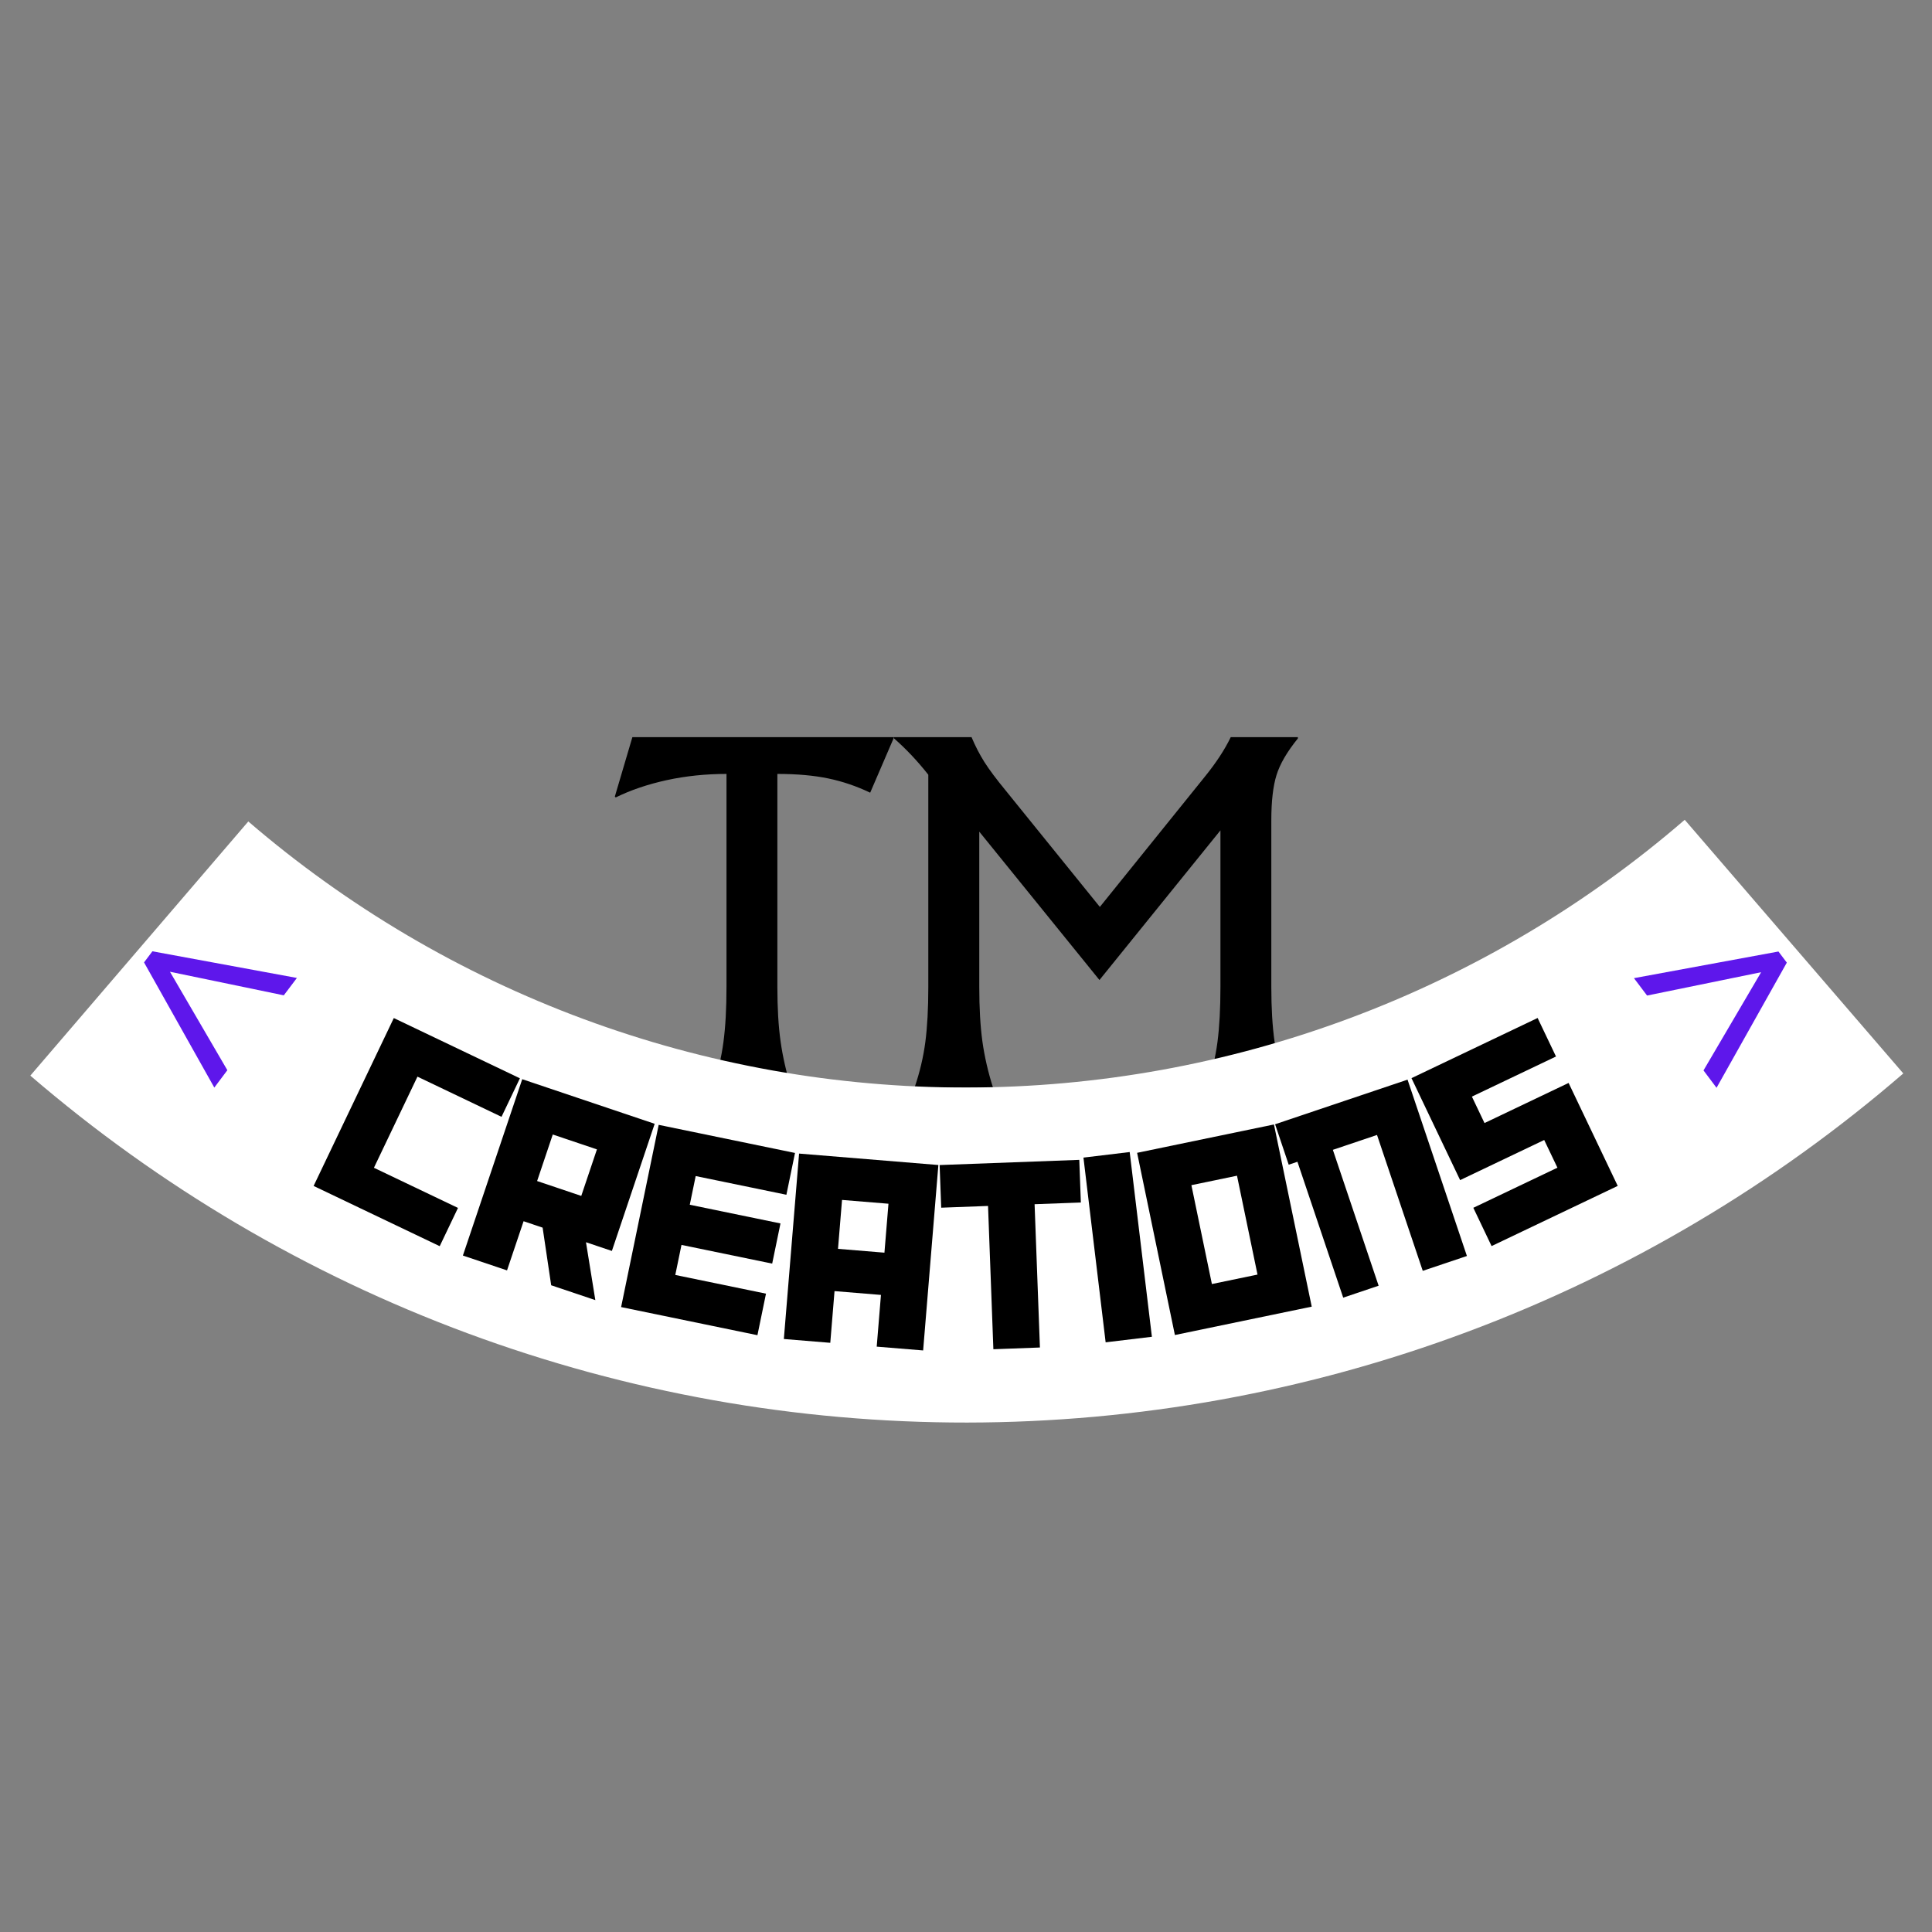 <svg xmlns="http://www.w3.org/2000/svg" xmlns:xlink="http://www.w3.org/1999/xlink" width="500" zoomAndPan="magnify" viewBox="0 0 375 375" height="500" preserveAspectRatio="xMidYMid meet" version="1.0"><rect x="0" y="0" width="375" height="375" fill="#808080" stroke="none"/><defs><g/></defs><g fill="#000000" fill-opacity="1"><g transform="translate(120.418, 211.064)"><g><path d="M 17.938 0 C 18.926 -2.938 19.613 -5.867 20 -8.797 C 20.395 -11.734 20.594 -15.305 20.594 -19.516 L 20.594 -60.844 C 16.551 -60.844 12.688 -60.441 9 -59.641 C 5.32 -58.836 2.02 -57.719 -0.906 -56.281 L -1.078 -56.453 L 2.328 -67.984 L 53.125 -67.984 L 48.484 -57.203 C 45.828 -58.473 43.113 -59.395 40.344 -59.969 C 37.57 -60.551 34.281 -60.844 30.469 -60.844 L 30.469 -19.516 C 30.469 -15.41 30.676 -11.879 31.094 -8.922 C 31.508 -5.961 32.188 -2.988 33.125 0 Z M 17.938 0 "/></g></g></g><g fill="#000000" fill-opacity="1"><g transform="translate(172.387, 211.064)"><g><path d="M 79.531 -67.734 C 77.426 -65.141 76.039 -62.758 75.375 -60.594 C 74.707 -58.438 74.375 -55.504 74.375 -51.797 L 74.375 -19.516 C 74.375 -15.41 74.582 -11.879 75 -8.922 C 75.414 -5.961 76.094 -2.988 77.031 0 L 61.844 0 C 62.844 -2.938 63.535 -5.867 63.922 -8.797 C 64.305 -11.734 64.5 -15.305 64.5 -19.516 L 64.5 -49.891 L 41.016 -20.844 L 17.688 -49.641 L 17.688 -19.516 C 17.688 -15.41 17.891 -11.879 18.297 -8.922 C 18.711 -5.961 19.395 -2.988 20.344 0 L 5.141 0 C 6.141 -2.938 6.832 -5.867 7.219 -8.797 C 7.602 -11.734 7.797 -15.305 7.797 -19.516 L 7.797 -60.688 C 5.703 -63.344 3.488 -65.691 1.156 -67.734 L 1.156 -67.984 L 16.188 -67.984 C 16.906 -66.273 17.734 -64.672 18.672 -63.172 C 19.617 -61.68 21.004 -59.828 22.828 -57.609 L 41.094 -35.031 L 61.438 -60.266 C 63.645 -62.984 65.332 -65.555 66.5 -67.984 L 79.531 -67.984 Z M 79.531 -67.734 "/></g></g></g><path fill="#ffffff" d="M 369.43 208.355 C 366.305 211.055 363.121 213.684 359.883 216.238 C 356.641 218.797 353.344 221.281 349.992 223.691 C 346.645 226.105 343.238 228.438 339.785 230.699 C 336.332 232.957 332.828 235.141 329.277 237.242 C 325.727 239.348 322.129 241.371 318.488 243.316 C 314.848 245.258 311.164 247.121 307.441 248.902 C 303.719 250.68 299.957 252.375 296.156 253.988 C 292.359 255.602 288.523 257.129 284.656 258.57 C 280.793 260.012 276.895 261.367 272.969 262.637 C 269.039 263.906 265.086 265.086 261.109 266.18 C 257.129 267.273 253.129 268.277 249.105 269.191 C 245.078 270.105 241.039 270.93 236.977 271.668 C 232.918 272.402 228.844 273.047 224.754 273.598 C 220.664 274.152 216.566 274.617 212.457 274.988 C 208.348 275.359 204.23 275.637 200.109 275.828 C 195.988 276.016 191.863 276.113 187.734 276.117 C 183.609 276.121 179.484 276.035 175.363 275.855 C 171.242 275.676 167.125 275.406 163.016 275.043 C 158.902 274.684 154.805 274.23 150.715 273.684 C 146.621 273.141 142.547 272.508 138.484 271.781 C 134.422 271.055 130.379 270.238 126.352 269.336 C 122.328 268.43 118.324 267.434 114.34 266.352 C 110.359 265.266 106.402 264.094 102.473 262.836 C 98.543 261.578 94.645 260.23 90.773 258.797 C 86.902 257.363 83.066 255.844 79.266 254.242 C 75.461 252.637 71.695 250.949 67.969 249.18 C 64.242 247.406 60.555 245.555 56.91 243.617 C 53.262 241.684 49.66 239.668 46.105 237.574 C 42.551 235.477 39.043 233.305 35.582 231.051 C 32.121 228.801 28.715 226.473 25.359 224.07 C 22 221.668 18.699 219.191 15.453 216.641 C 12.207 214.09 9.02 211.469 5.887 208.777 L 48.195 159.445 C 50.598 161.512 53.043 163.52 55.531 165.477 C 58.023 167.43 60.555 169.332 63.129 171.172 C 65.703 173.016 68.316 174.801 70.969 176.527 C 73.621 178.254 76.312 179.922 79.039 181.531 C 81.77 183.137 84.531 184.684 87.324 186.168 C 90.121 187.652 92.949 189.07 95.809 190.43 C 98.668 191.789 101.555 193.082 104.473 194.312 C 107.387 195.543 110.328 196.707 113.297 197.805 C 116.266 198.906 119.258 199.938 122.27 200.902 C 125.285 201.871 128.316 202.77 131.371 203.602 C 134.426 204.43 137.496 205.195 140.582 205.887 C 143.672 206.582 146.773 207.207 149.887 207.766 C 153.004 208.32 156.129 208.809 159.266 209.227 C 162.402 209.641 165.547 209.988 168.699 210.266 C 171.852 210.543 175.012 210.754 178.172 210.891 C 181.332 211.027 184.496 211.094 187.66 211.09 C 190.824 211.086 193.988 211.012 197.148 210.867 C 200.312 210.723 203.469 210.508 206.617 210.223 C 209.77 209.938 212.914 209.582 216.051 209.16 C 219.188 208.734 222.312 208.238 225.426 207.676 C 228.539 207.113 231.641 206.48 234.727 205.777 C 237.812 205.078 240.879 204.309 243.934 203.469 C 246.984 202.629 250.016 201.727 253.027 200.754 C 256.039 199.777 259.027 198.738 261.992 197.633 C 264.957 196.527 267.898 195.355 270.812 194.121 C 273.727 192.883 276.609 191.582 279.465 190.215 C 282.32 188.852 285.145 187.422 287.938 185.934 C 290.73 184.441 293.488 182.891 296.211 181.277 C 298.938 179.664 301.621 177.988 304.273 176.258 C 306.922 174.523 309.531 172.734 312.102 170.883 C 314.672 169.035 317.199 167.129 319.684 165.168 C 322.168 163.207 324.609 161.191 327.004 159.121 Z M 369.43 208.355 " fill-opacity="1" fill-rule="nonzero"/><g fill="#5e17eb" fill-opacity="1"><g transform="translate(15.285, 199.147)"><g><path d="M 26.312 11.953 L 12.672 -12.344 L 14.297 -14.5 L 42.344 -9.328 L 39.797 -5.953 L 17.703 -10.531 L 28.844 8.578 Z M 26.312 11.953 "/></g></g></g><g fill="#000000" fill-opacity="1"><g transform="translate(41.826, 218.634)"><g/></g></g><g fill="#000000" fill-opacity="1"><g transform="translate(59.601, 229.586)"><g><path d="M 25.746 12.297 L 29.293 4.871 L 12.977 -2.922 L 21.426 -20.609 L 37.742 -12.812 L 41.312 -20.289 L 16.836 -31.98 L 1.27 0.605 Z M 25.746 12.297 "/></g></g></g><g fill="#000000" fill-opacity="1"><g transform="translate(88.511, 243.25)"><g><path d="M 27.043 9.102 L 25.227 -2.133 L 30.254 -0.441 L 38.562 -25.121 L 12.855 -33.777 L 1.336 0.449 L 9.902 3.332 L 13.117 -6.211 L 16.812 -4.965 L 18.473 6.219 Z M 24.312 -11.125 L 15.742 -14.012 L 18.781 -23.043 L 27.352 -20.156 Z M 24.312 -11.125 "/></g></g></g><g fill="#000000" fill-opacity="1"><g transform="translate(119.178, 253.418)"><g><path d="M 27.84 5.742 L 29.5 -2.32 L 11.895 -5.949 L 13.098 -11.781 L 30.703 -8.152 L 32.312 -15.949 L 14.707 -19.578 L 15.855 -25.145 L 33.461 -21.516 L 35.133 -29.629 L 8.672 -35.086 L 1.379 0.285 Z M 27.84 5.742 "/></g></g></g><g fill="#000000" fill-opacity="1"><g transform="translate(150.743, 259.784)"><g><path d="M 28.438 2.336 L 31.395 -33.656 L 4.359 -35.875 L 1.402 0.117 L 10.414 0.855 L 11.238 -9.18 L 20.25 -8.441 L 19.426 1.598 Z M 20.926 -16.641 L 11.914 -17.383 L 12.695 -26.879 L 21.707 -26.141 Z M 20.926 -16.641 "/></g></g></g><g fill="#000000" fill-opacity="1"><g transform="translate(182.911, 262.253)"><g><path d="M 26.883 -28.848 L 26.578 -37.125 L -0.531 -36.117 L -0.223 -27.84 L 8.867 -28.18 L 9.902 -0.367 L 18.938 -0.703 L 17.902 -28.516 Z M 26.883 -28.848 "/></g></g></g><g fill="#000000" fill-opacity="1"><g transform="translate(213.207, 260.713)"><g><path d="M 10.375 -1.246 L 6.066 -37.102 L -2.91 -36.023 L 1.398 -0.168 Z M 10.375 -1.246 "/></g></g></g><g fill="#000000" fill-opacity="1"><g transform="translate(226.667, 259.411)"><g><path d="M 27.938 -5.793 L 20.605 -41.152 L -5.953 -35.648 L 1.379 -0.285 Z M 17.414 -12.016 L 8.562 -10.18 L 4.582 -29.371 L 13.434 -31.207 Z M 17.414 -12.016 "/></g></g></g><g fill="#000000" fill-opacity="1"><g transform="translate(258.25, 252.701)"><g><path d="M 26.477 -8.914 L 14.953 -43.141 L -10.754 -34.484 L -8.113 -26.633 L -6.418 -27.203 L 2.465 -0.828 L 9.34 -3.145 L 0.457 -29.52 L 9.027 -32.406 L 17.906 -6.031 Z M 26.477 -8.914 "/></g></g></g><g fill="#000000" fill-opacity="1"><g transform="translate(288.245, 242.468)"><g><path d="M 25.754 -12.285 L 16.219 -32.27 L -0.102 -24.484 L -2.551 -29.617 L 13.773 -37.402 L 10.207 -44.879 L -14.277 -33.199 L -4.836 -13.41 L 11.484 -21.195 L 14.051 -15.82 L -2.273 -8.035 L 1.27 -0.605 Z M 25.754 -12.285 "/></g></g></g><g fill="#000000" fill-opacity="1"><g transform="translate(316.788, 228.445)"><g/></g></g><g fill="#5e17eb" fill-opacity="1"><g transform="translate(334.805, 217.782)"><g><path d="M -4.156 -10.016 L 7.031 -29.078 L -15.109 -24.547 L -17.656 -27.922 L 10.391 -33.094 L 12.016 -30.938 L -1.625 -6.641 Z M -4.156 -10.016 "/></g></g></g></svg>